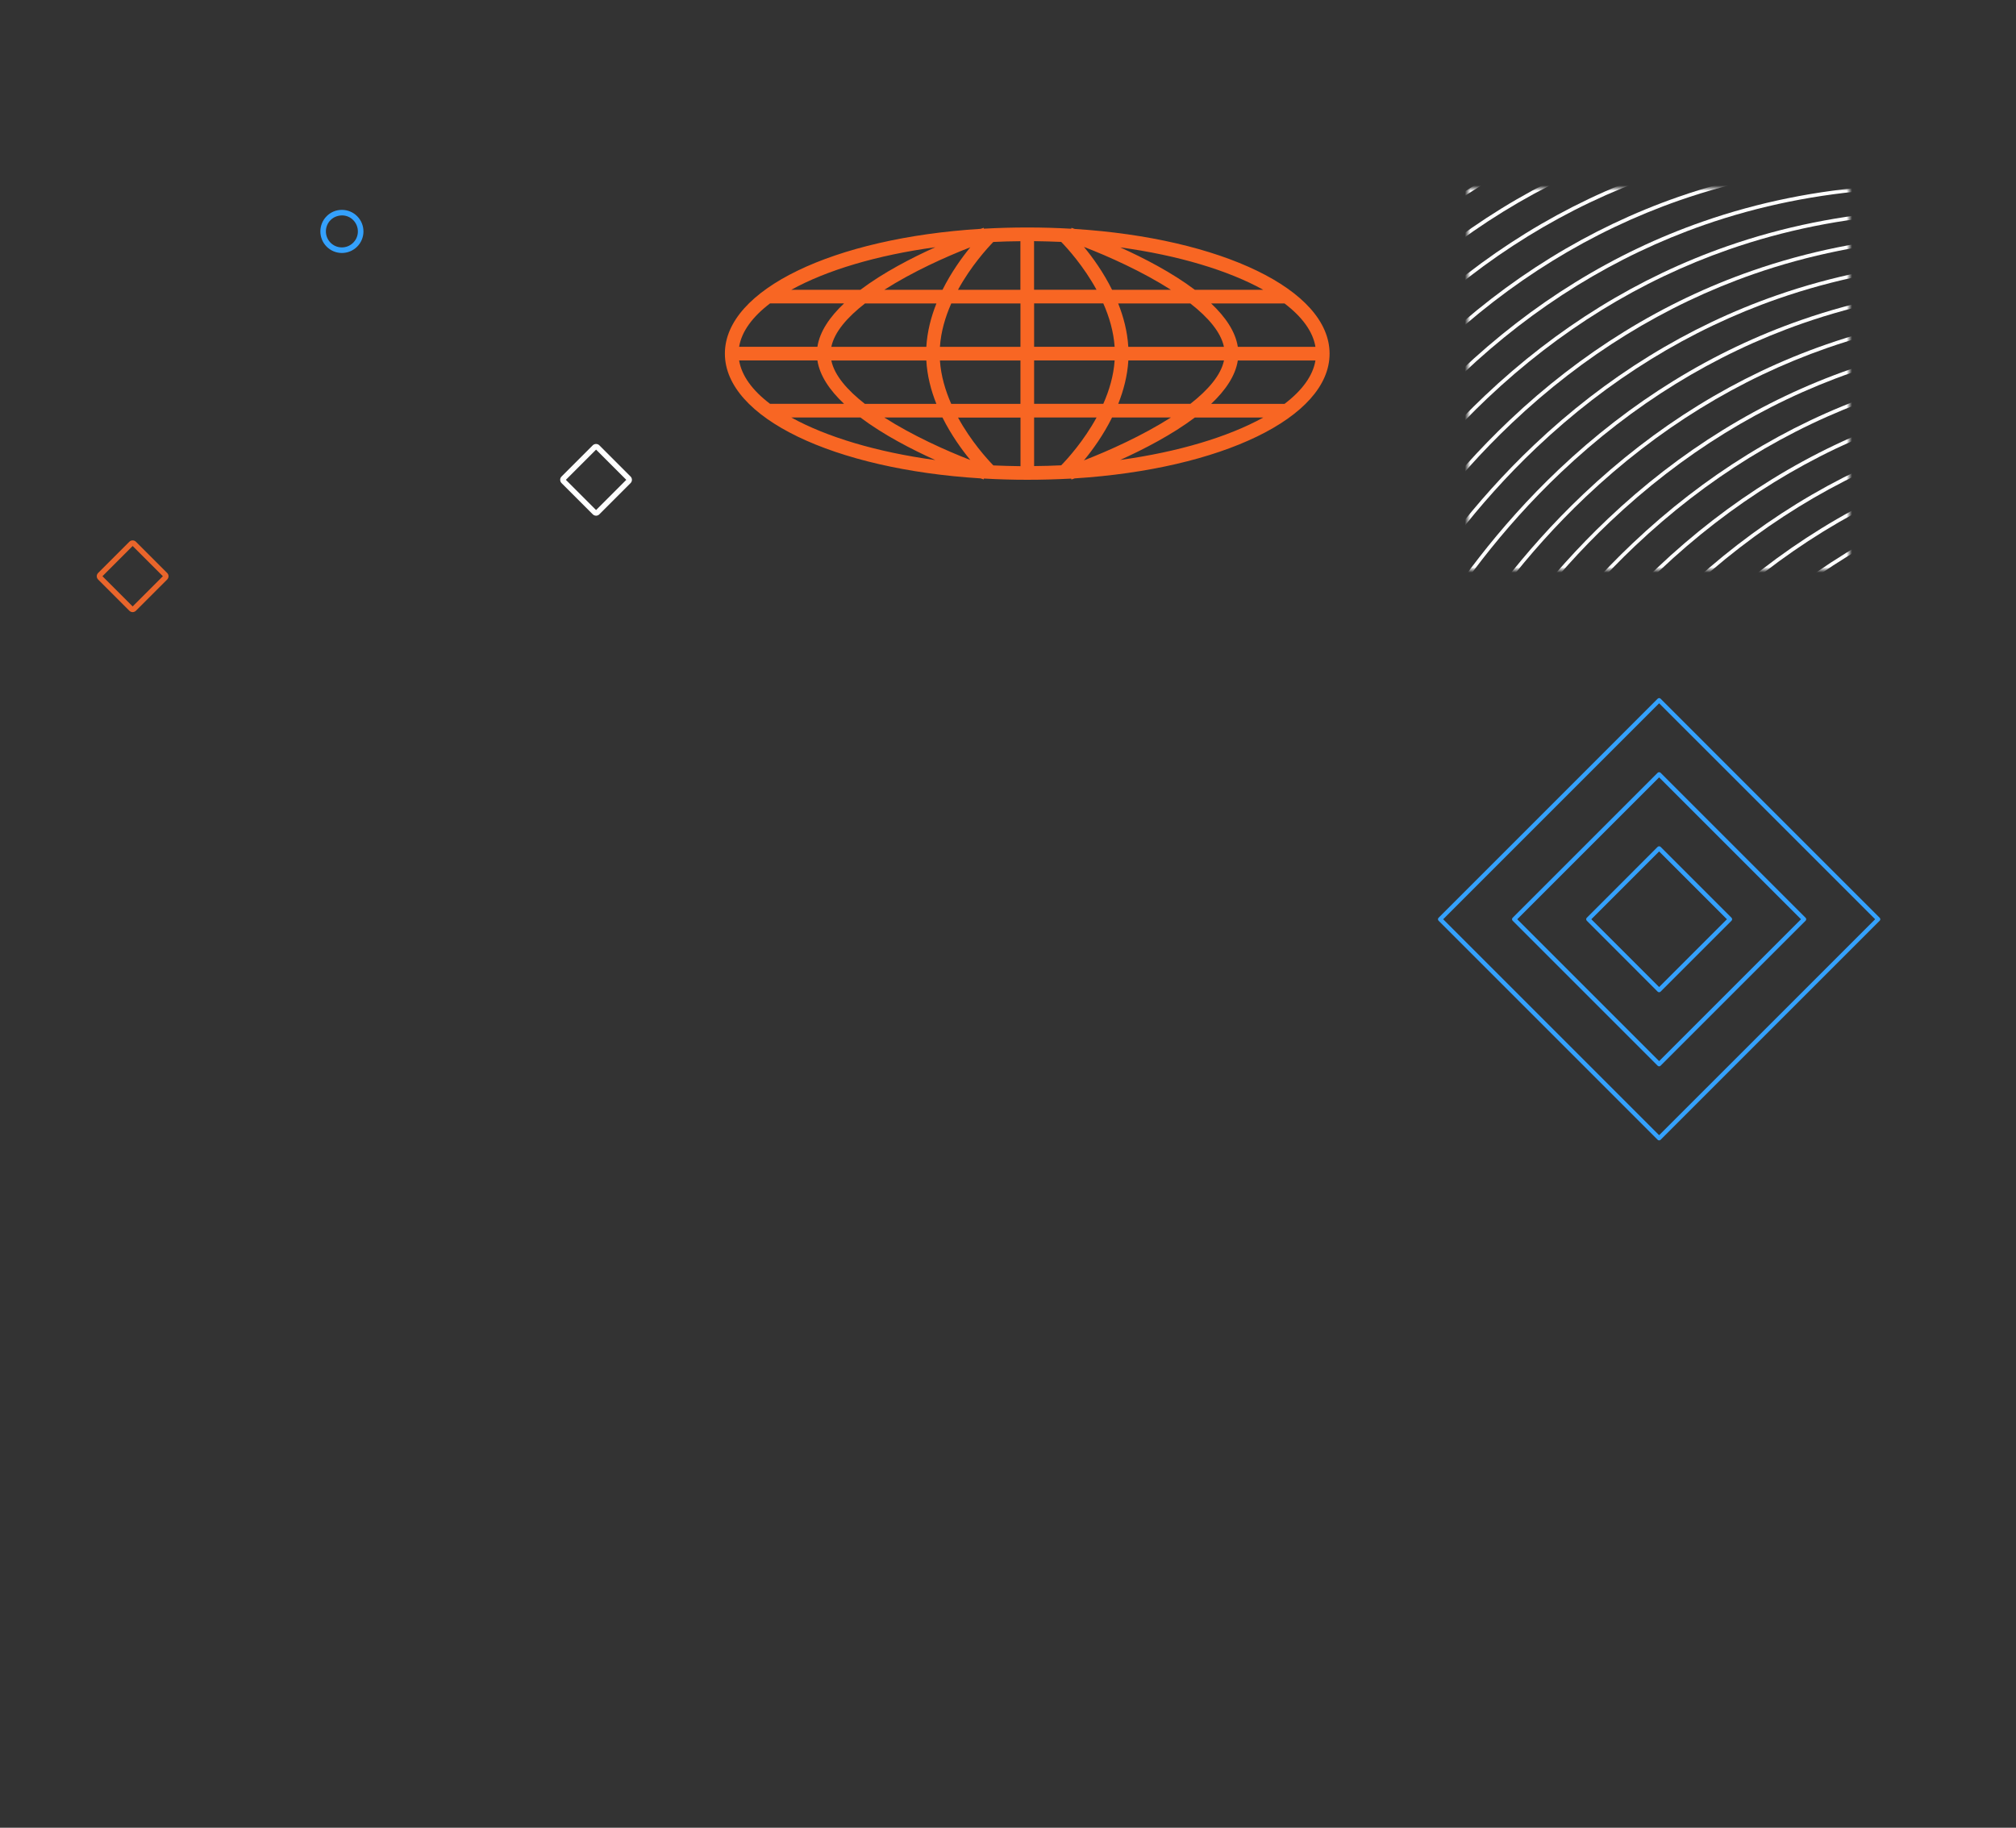 <svg width="375" height="340" viewBox="0 0 375 340" fill="none" xmlns="http://www.w3.org/2000/svg">
<rect x="0" y="0" width="375" height="340" fill="#333333" stroke="none"/>
<path d="M308.618 212.14C308.518 212.14 308.418 212.1 308.338 212.02L267.598 171.28C267.438 171.12 267.438 170.87 267.598 170.72L308.338 129.98C308.498 129.82 308.748 129.82 308.898 129.98L349.638 170.72C349.718 170.79 349.758 170.9 349.758 171C349.758 171.1 349.718 171.21 349.638 171.28L308.898 212.02C308.828 212.1 308.718 212.14 308.618 212.14ZM268.448 171L308.618 211.17L348.798 171L308.618 130.83L268.448 171Z" fill="#34A1FD"/>
<path d="M308.617 198.36C308.507 198.36 308.407 198.32 308.337 198.24L281.377 171.28C281.217 171.12 281.217 170.87 281.377 170.72L308.337 143.76C308.487 143.61 308.747 143.61 308.897 143.76L335.857 170.72C335.937 170.79 335.977 170.9 335.977 171C335.977 171.1 335.937 171.21 335.857 171.28L308.897 198.24C308.827 198.32 308.727 198.36 308.617 198.36ZM282.227 171L308.617 197.39L335.007 171L308.617 144.61L282.227 171Z" fill="#34A1FD"/>
<path d="M308.617 184.58C308.507 184.58 308.407 184.54 308.337 184.46L295.167 171.28C295.007 171.12 295.007 170.87 295.167 170.72L308.337 157.54C308.487 157.39 308.747 157.39 308.897 157.54L322.077 170.72C322.237 170.88 322.237 171.13 322.077 171.28L308.897 184.46C308.827 184.54 308.727 184.58 308.617 184.58ZM296.007 171L308.617 183.61L321.227 171L308.617 158.39L296.007 171Z" fill="#34A1FD"/>
<path d="M199.917 42.59C199.607 42.48 199.397 42.4 199.317 42.38L199.257 42.55C193.967 42.24 188.317 42.24 183.027 42.54L182.977 42.38C182.897 42.41 182.697 42.47 182.397 42.57C155.127 44.26 134.837 53.85 134.837 65.78C134.837 77.71 155.117 87.3 182.397 88.99C182.697 89.09 182.897 89.16 182.977 89.18L183.027 89.02C185.647 89.17 188.337 89.25 191.077 89.25C193.857 89.25 196.587 89.17 199.247 89.03L199.307 89.2C199.387 89.17 199.597 89.1 199.907 88.99C227.107 87.27 247.317 77.7 247.317 65.79C247.317 53.88 227.127 44.31 199.917 42.59ZM172.307 64.52H154.637C155.217 61.74 157.627 59 160.897 56.45H174.187C173.187 58.94 172.477 61.67 172.307 64.52ZM174.177 75.13H160.877C157.617 72.58 155.207 69.83 154.637 67.06H172.307C172.467 69.91 173.177 72.63 174.177 75.13ZM164.497 53.91C169.697 50.58 175.917 47.77 180.487 46C178.887 47.96 176.927 50.69 175.317 53.91H164.497ZM173.977 45.99C169.567 47.98 164.317 50.69 160.047 53.91H147.187C153.737 50.28 163.137 47.46 173.977 45.99ZM143.237 56.44H157.007C154.367 58.93 152.487 61.65 152.047 64.51H137.487C137.957 61.65 139.987 58.91 143.237 56.44ZM137.487 67.05H152.047C152.487 69.91 154.367 72.63 157.007 75.12H143.237C139.987 72.66 137.957 69.92 137.487 67.05ZM147.187 77.66H160.047C164.317 80.88 169.577 83.59 173.977 85.58C163.137 84.11 153.747 81.29 147.187 77.66ZM164.487 77.66H175.307C176.917 80.88 178.877 83.61 180.487 85.57C175.917 83.8 169.697 81 164.487 77.66ZM189.817 86.72C188.117 86.7 186.437 86.65 184.777 86.58C183.607 85.37 180.607 82.08 178.207 77.68H189.827V86.72H189.817ZM189.817 75.13H176.937C175.847 72.64 175.027 69.91 174.837 67.06H189.817V75.13ZM189.817 64.52H174.837C175.027 61.67 175.847 58.94 176.947 56.45H189.817V64.52ZM189.817 53.91H178.197C180.607 49.5 183.607 46.21 184.767 45.01C186.427 44.93 188.107 44.88 189.807 44.87V53.91H189.817ZM244.687 64.52H230.247C229.807 61.66 227.927 58.94 225.287 56.45H238.937C242.187 58.92 244.217 61.65 244.687 64.52ZM209.877 64.52C209.707 61.67 208.987 58.94 207.997 56.45H221.417C224.687 59 227.087 61.75 227.667 64.52H209.877ZM227.677 67.05C227.097 69.82 224.687 72.57 221.427 75.12H208.007C208.997 72.62 209.717 69.9 209.887 67.05H227.677ZM234.987 53.91H222.257C217.997 50.7 212.777 48 208.377 46.02C219.147 47.49 228.477 50.3 234.987 53.91ZM217.807 53.91H206.857C205.237 50.64 203.247 47.89 201.627 45.93C206.217 47.7 212.527 50.53 217.807 53.91ZM192.357 44.86C194.057 44.88 195.737 44.93 197.397 45C198.567 46.2 201.557 49.5 203.967 53.9H192.347V44.86H192.357ZM192.357 56.44H205.227C206.327 58.93 207.137 61.66 207.337 64.51H192.357V56.44ZM207.337 67.05C207.147 69.89 206.327 72.63 205.227 75.12H192.357V67.05H207.337ZM197.397 86.56C195.737 86.64 194.057 86.69 192.357 86.7V77.66H203.977C201.567 82.06 198.567 85.36 197.397 86.56ZM206.857 77.66H217.807C212.527 81.03 206.217 83.86 201.627 85.64C203.247 83.68 205.237 80.93 206.857 77.66ZM208.377 85.56C212.777 83.57 218.007 80.86 222.257 77.67H234.987C228.477 81.27 219.147 84.08 208.377 85.56ZM238.937 75.13H225.287C227.927 72.64 229.807 69.92 230.247 67.06H244.687C244.217 69.92 242.187 72.66 238.937 75.13Z" fill="#F86623"/>
<path d="M63.598 47.06C62.558 47.06 61.528 46.66 60.748 45.87C59.198 44.3 59.208 41.75 60.778 40.2C61.528 39.45 62.528 39.04 63.598 39.04C63.608 39.04 63.618 39.04 63.618 39.04C64.688 39.05 65.698 39.47 66.448 40.23C67.198 40.99 67.608 42 67.608 43.07C67.598 44.14 67.178 45.15 66.418 45.9C65.638 46.67 64.618 47.06 63.598 47.06ZM61.478 45.14C62.628 46.31 64.518 46.32 65.688 45.16C66.258 44.6 66.568 43.86 66.568 43.06C66.568 42.27 66.268 41.52 65.708 40.95C65.148 40.38 64.408 40.07 63.608 40.07C62.808 40.09 62.068 40.37 61.498 40.93C60.338 42.08 60.328 43.97 61.478 45.14Z" fill="#34A1FD"/>
<path d="M24.677 113.87C24.448 113.87 24.238 113.78 24.067 113.62L18.247 107.8C17.918 107.46 17.918 106.92 18.247 106.59L24.067 100.77C24.387 100.44 24.957 100.45 25.277 100.77L31.098 106.59C31.258 106.75 31.348 106.97 31.348 107.19C31.348 107.41 31.258 107.63 31.098 107.8L25.277 113.62C25.117 113.78 24.907 113.86 24.677 113.87ZM19.058 107.19L24.677 112.81L30.297 107.19L24.677 101.57L19.058 107.19Z" fill="#E9652B"/>
<path d="M110.878 95.93C110.648 95.93 110.438 95.84 110.268 95.68L104.448 89.86C104.118 89.52 104.118 88.98 104.448 88.65L110.268 82.83C110.588 82.51 111.158 82.51 111.478 82.83L117.298 88.65C117.628 88.98 117.628 89.53 117.298 89.86L111.478 95.68C111.318 95.84 111.108 95.93 110.878 95.93ZM105.258 89.26L110.878 94.88L116.498 89.26L110.878 83.64L105.258 89.26Z" fill="white"/>
<mask id="mask0_245_11459" style="mask-type:alpha" maskUnits="userSpaceOnUse" x="273" y="35" width="71" height="71">
<rect x="273" y="35" width="71" height="71" fill="#C4C4C4"/>
</mask>
<g mask="url(#mask0_245_11459)">
<path d="M212.023 87.805L211.397 87.554C211.491 87.314 221.337 63.184 244.151 41.571C257.547 28.875 272.739 19.498 289.298 13.735C309.982 6.52 332.88 4.933 357.323 9.016L357.208 9.684C332.87 5.622 310.108 7.199 289.528 14.372C273.073 20.114 257.964 29.428 244.631 42.051C221.922 63.56 212.117 87.575 212.023 87.805Z" fill="white"/>
<path d="M216.597 92.388L215.97 92.138C216.064 91.898 225.91 67.768 248.724 46.155C262.12 33.458 277.312 24.082 293.861 18.319C314.545 11.104 337.443 9.517 361.886 13.599L361.771 14.268C337.433 10.206 314.671 11.783 294.091 18.956C277.625 24.698 262.527 34.012 249.194 46.635C226.495 68.134 216.701 92.148 216.597 92.388Z" fill="white"/>
<path d="M221.18 96.962L220.554 96.711C220.648 96.471 230.494 72.341 253.308 50.728C266.704 38.032 281.895 28.655 298.445 22.892C319.139 15.677 342.026 14.09 366.48 18.172L366.365 18.841C342.026 14.779 319.264 16.356 298.685 23.529C282.219 29.271 267.121 38.585 253.788 51.208C231.078 72.717 221.274 96.722 221.18 96.962Z" fill="white"/>
<path d="M225.754 101.545L225.127 101.295C225.221 101.055 235.067 76.925 257.881 55.312C271.277 42.615 286.469 33.239 303.018 27.476C323.713 20.261 346.6 18.674 371.042 22.756L370.928 23.424C346.6 19.363 323.827 20.939 303.248 28.113C286.782 33.855 271.684 43.169 258.351 55.792C235.652 77.29 225.847 101.305 225.754 101.545Z" fill="white"/>
<path d="M230.337 106.118L229.711 105.868C229.805 105.628 239.651 81.498 262.465 59.885C275.861 47.188 291.053 37.812 307.602 32.049C328.296 24.834 351.184 23.247 375.637 27.329L375.522 27.997C351.183 23.936 328.422 25.512 307.842 32.686C291.376 38.428 276.278 47.742 262.945 60.365C240.235 81.874 230.431 105.878 230.337 106.118Z" fill="white"/>
<path d="M234.911 110.702L234.284 110.452C234.378 110.211 244.224 86.082 267.038 64.469C280.434 51.772 295.626 42.396 312.175 36.632C332.87 29.418 355.757 27.831 380.2 31.913L380.085 32.581C355.757 28.52 332.985 30.096 312.405 37.269C295.939 43.012 280.841 52.325 267.508 64.949C244.809 86.447 235.005 110.462 234.911 110.702Z" fill="white"/>
<path d="M239.494 115.275L238.868 115.025C238.962 114.785 248.808 90.655 271.622 69.042C285.018 56.345 300.209 46.969 316.769 41.206C337.453 33.991 360.351 32.404 384.794 36.486L384.679 37.154C360.34 33.093 337.578 34.669 316.999 41.843C300.544 47.585 285.435 56.899 272.102 69.522C249.392 91.031 239.588 115.035 239.494 115.275Z" fill="white"/>
<path d="M244.067 119.849L243.441 119.598C243.535 119.358 253.381 95.228 276.195 73.615C289.591 60.919 304.783 51.542 321.332 45.779C342.016 38.564 364.914 36.977 389.356 41.059L389.241 41.728C364.913 37.666 342.141 39.243 321.562 46.416C305.096 52.158 289.998 61.472 276.665 74.095C253.966 95.604 244.161 119.619 244.067 119.849Z" fill="white"/>
<path d="M248.64 124.432L248.014 124.182C248.108 123.942 257.954 99.812 280.768 78.199C294.164 65.502 309.356 56.126 325.916 50.363C346.6 43.148 369.497 41.561 393.94 45.643L393.825 46.312C369.487 42.25 346.725 43.827 326.145 51C309.69 56.742 294.582 66.056 281.248 78.679C258.539 100.178 248.745 124.192 248.64 124.432Z" fill="white"/>
<path d="M253.224 129.006L252.598 128.755C252.692 128.515 262.538 104.385 285.351 82.772C298.748 70.076 313.94 60.699 330.489 54.936C351.173 47.721 374.07 46.134 398.513 50.217L398.398 50.885C374.07 46.823 351.298 48.4 330.719 55.573C314.253 61.316 299.155 70.629 285.822 83.252C263.122 104.761 253.318 128.765 253.224 129.006Z" fill="white"/>
<path d="M257.797 133.589L257.171 133.339C257.265 133.098 267.111 108.969 289.925 87.356C303.321 74.659 318.513 65.283 335.073 59.519C355.767 52.304 378.654 50.718 403.097 54.8L402.982 55.468C378.644 51.407 355.882 52.983 335.302 60.156C318.847 65.899 303.739 75.213 290.405 87.836C267.696 109.334 257.891 133.349 257.797 133.589Z" fill="white"/>
<path d="M262.381 138.162L261.755 137.912C261.849 137.672 271.695 113.542 294.509 91.929C307.905 79.232 323.097 69.856 339.646 64.093C360.34 56.878 383.228 55.291 407.67 59.373L407.555 60.041C383.217 55.98 360.455 57.556 339.876 64.73C323.41 70.472 308.312 79.786 294.979 92.409C272.28 113.918 262.475 137.922 262.381 138.162Z" fill="white"/>
<path d="M266.955 142.746L266.328 142.496C266.422 142.255 276.268 118.126 299.082 96.513C312.478 83.816 327.67 74.44 344.23 68.676C364.914 61.462 387.811 59.874 412.254 63.957L412.139 64.625C387.801 60.564 365.039 62.14 344.46 69.313C328.004 75.056 312.896 84.37 299.562 96.993C276.853 118.491 267.049 142.506 266.955 142.746Z" fill="white"/>
<path d="M271.538 147.319L270.912 147.069C271.006 146.829 280.851 122.699 303.665 101.086C317.061 88.389 332.253 79.013 348.803 73.25C369.487 66.035 392.384 64.448 416.827 68.53L416.712 69.198C392.384 65.137 369.612 66.713 349.033 73.886C332.567 79.629 317.469 88.943 304.136 101.566C281.426 123.075 271.632 147.079 271.538 147.319Z" fill="white"/>
<path d="M276.111 151.893L275.485 151.642C275.579 151.402 285.425 127.272 308.239 105.659C321.635 92.963 336.827 83.586 353.387 77.823C374.071 70.608 396.968 69.021 421.411 73.103L421.296 73.772C396.958 69.71 374.196 71.287 353.616 78.46C337.161 84.202 322.053 93.516 308.719 106.139C286.01 127.648 276.205 151.663 276.111 151.893Z" fill="white"/>
<path d="M280.684 156.476L280.058 156.226C280.152 155.986 289.998 131.856 312.812 110.243C326.208 97.546 341.4 88.17 357.949 82.407C378.644 75.192 401.531 73.605 425.974 77.687L425.859 78.355C401.531 74.294 378.758 75.87 358.179 83.043C341.713 88.786 326.615 98.1 313.282 110.723C290.583 132.221 280.789 156.236 280.684 156.476Z" fill="white"/>
<path d="M285.268 161.05L284.642 160.799C284.736 160.559 294.582 136.429 317.396 114.816C330.792 102.12 345.984 92.743 362.543 86.98C383.227 79.765 406.125 78.178 430.567 82.26L430.453 82.929C406.114 78.867 383.353 80.444 362.773 87.617C346.318 93.359 331.209 102.673 317.876 115.296C295.166 136.805 285.362 160.809 285.268 161.05Z" fill="white"/>
<path d="M289.842 165.633L289.215 165.382C289.309 165.142 299.155 141.013 321.969 119.4C335.365 106.703 350.557 97.327 367.106 91.563C387.801 84.349 410.688 82.761 435.131 86.844L435.016 87.512C410.688 83.451 387.916 85.027 367.336 92.2C350.87 97.943 335.772 107.256 322.439 119.88C299.74 141.378 289.936 165.393 289.842 165.633Z" fill="white"/>
<path d="M294.425 170.206L293.799 169.956C293.893 169.716 303.739 145.586 326.553 123.973C339.949 111.276 355.141 101.9 371.701 96.137C392.385 88.922 415.282 87.335 439.725 91.417L439.61 92.085C415.272 88.024 392.51 89.6 371.93 96.773C355.475 102.516 340.367 111.83 327.033 124.453C304.324 145.962 294.519 169.966 294.425 170.206Z" fill="white"/>
<path d="M298.998 174.79L298.372 174.539C298.466 174.299 308.312 150.17 331.126 128.556C344.522 115.86 359.714 106.484 376.263 100.72C396.947 93.505 419.845 91.918 444.288 96.001L444.173 96.669C419.845 92.608 397.072 94.184 376.493 101.357C360.027 107.1 344.929 116.413 331.596 129.037C308.897 150.535 299.092 174.55 298.998 174.79Z" fill="white"/>
<path d="M303.582 179.363L302.956 179.113C303.05 178.873 312.896 154.743 335.71 133.13C349.106 120.433 364.298 111.057 380.857 105.294C401.541 98.079 424.439 96.492 448.881 100.574L448.766 101.242C424.428 97.181 401.667 98.757 381.087 105.93C364.632 111.673 349.523 120.987 336.19 133.61C313.48 155.119 303.676 179.123 303.582 179.363Z" fill="white"/>
</g>
</svg>
